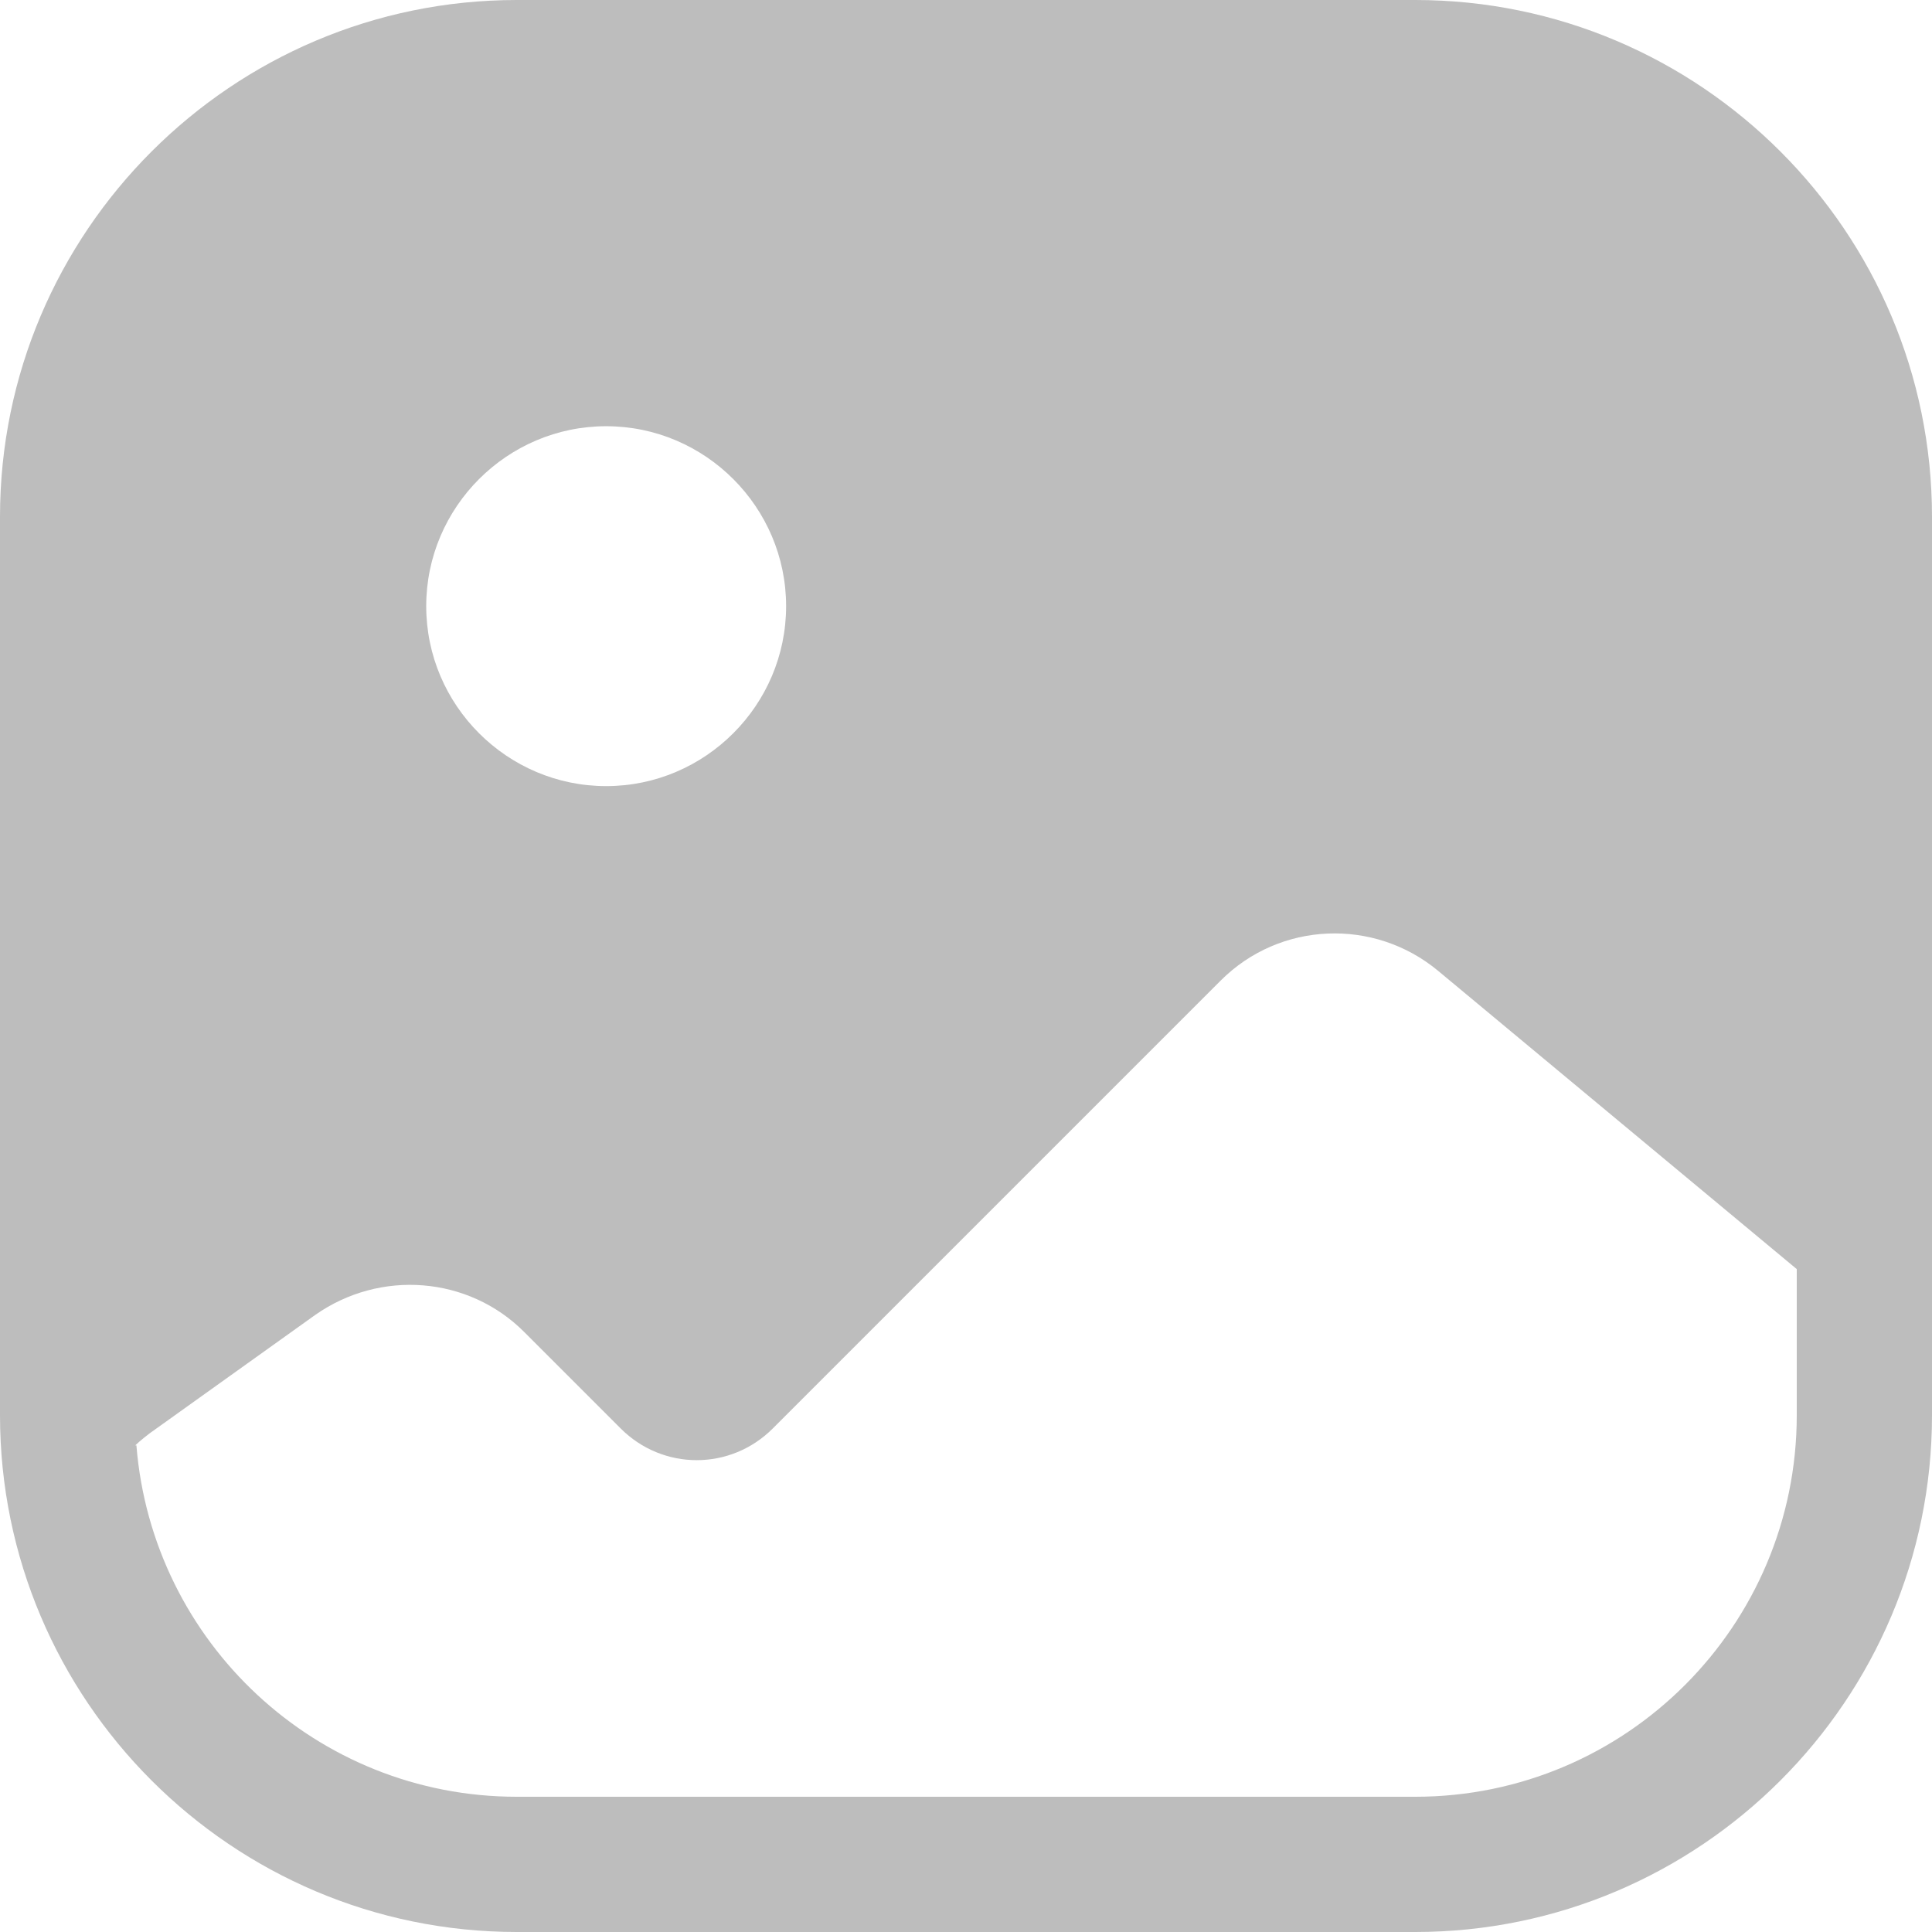 <svg width="36" height="36" viewBox="0 0 36 36" fill="none" xmlns="http://www.w3.org/2000/svg">
<g id="Layer_1" clip-path="url(#clip0_8500_2352)">
<path id="Vector" fill-rule="evenodd" clip-rule="evenodd" d="M9.63 0C4.32 0 0 4.32 0 9.63V26.37C0 31.68 4.32 36 9.63 36H26.37C31.68 36 36 31.68 36 26.37V9.63C36 4.32 31.68 0 26.37 0L9.63 0ZM2.542 26.933C2.835 30.6 5.895 33.48 9.63 33.48H26.37C30.308 33.48 33.48 30.285 33.48 26.37V23.648L26.797 18.09C25.605 17.1 23.85 17.168 22.747 18.27L14.4 26.617C13.613 27.405 12.352 27.405 11.565 26.617L9.765 24.817C8.73 23.782 7.088 23.648 5.872 24.503L2.79 26.707C2.79 26.707 2.61 26.843 2.52 26.933H2.542ZM7.942 11.295C7.942 13.14 9.45 14.648 11.295 14.648C13.14 14.648 14.648 13.14 14.648 11.295C14.648 9.45 13.14 7.942 11.295 7.942C9.45 7.942 7.942 9.45 7.942 11.295Z" fill="#BDBDBD"/>
</g>
<defs>
<clipPath id="clip0_8500_2352">
<rect width="36" height="36" fill="white"/>
</clipPath>
</defs>
</svg>
